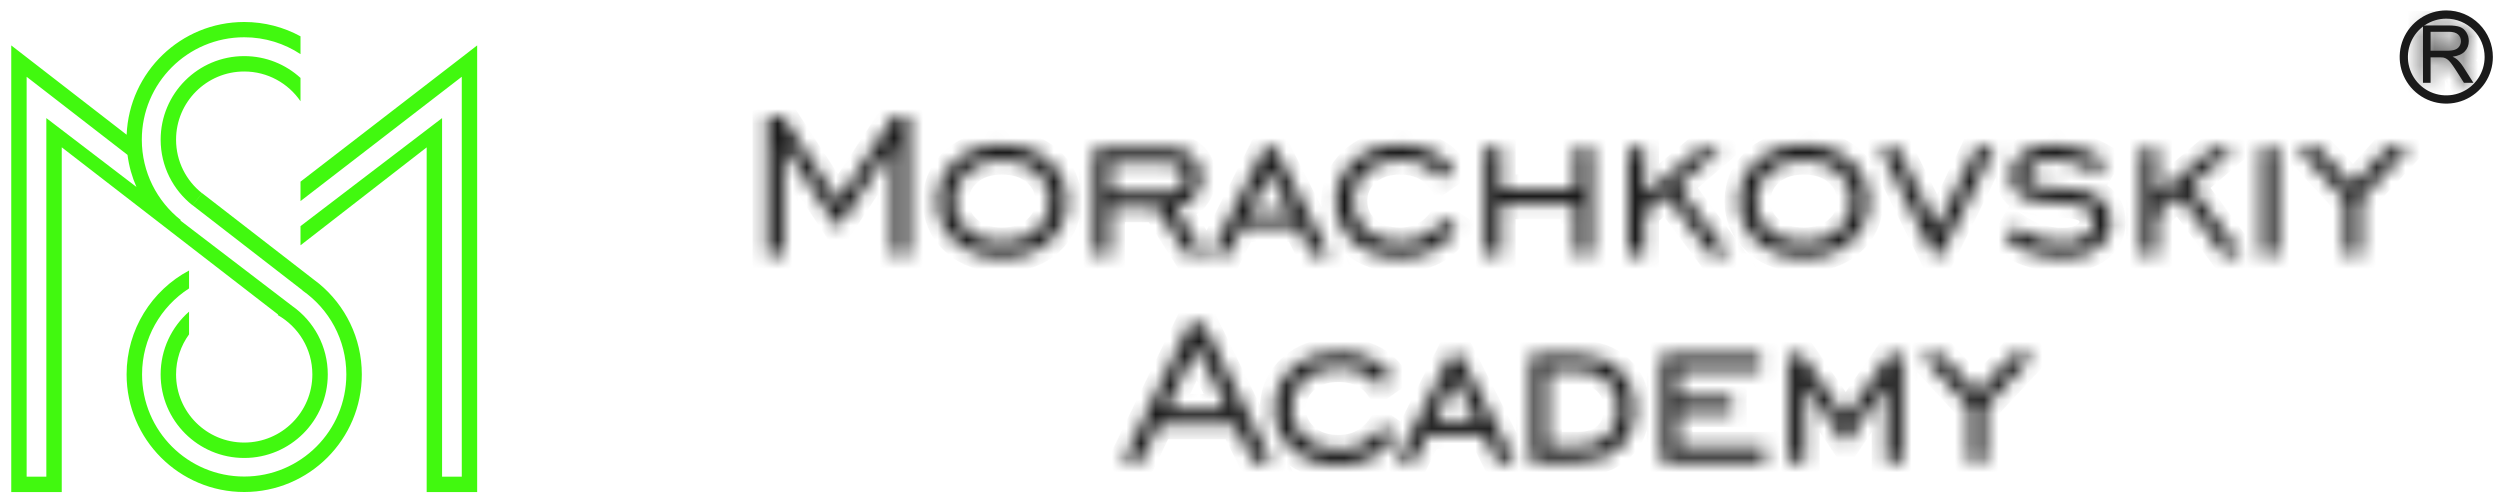 <svg width="172" height="34" viewBox="0 0 172 34" fill="none" xmlns="http://www.w3.org/2000/svg">
<mask id="path-1-inside-1_434_8318" fill="white">
<path fill-rule="evenodd" clip-rule="evenodd" d="M52.774 17.499V8H53.855L57.657 13.816L61.476 8H62.539V17.499H61.389V10.08L57.657 15.701L53.925 10.08V17.499H52.774ZM68.939 16.653C69.928 16.653 70.724 16.383 71.329 15.843C71.933 15.302 72.235 14.632 72.235 13.834C72.235 13.035 71.933 12.365 71.329 11.824C70.724 11.284 69.928 11.014 68.939 11.014C67.963 11.014 67.172 11.281 66.568 11.816C65.963 12.35 65.661 13.023 65.661 13.834C65.661 14.644 65.963 15.317 66.568 15.851C67.172 16.386 67.963 16.653 68.939 16.653ZM68.939 17.728C67.637 17.728 66.571 17.355 65.74 16.609C64.908 15.863 64.493 14.938 64.493 13.834C64.493 12.729 64.906 11.807 65.731 11.067C66.556 10.326 67.626 9.956 68.939 9.956C70.265 9.956 71.34 10.326 72.166 11.067C72.991 11.807 73.404 12.729 73.404 13.834C73.404 14.95 72.991 15.878 72.166 16.618C71.34 17.358 70.265 17.728 68.939 17.728ZM76.403 13.217H80.274C81.076 13.217 81.478 12.882 81.478 12.212C81.478 11.554 81.076 11.225 80.274 11.225H76.403V13.217ZM76.403 14.292V17.499H75.269V10.168H80.274C81.018 10.168 81.6 10.347 82.018 10.705C82.437 11.063 82.646 11.566 82.646 12.212C82.646 12.741 82.486 13.193 82.166 13.569C81.847 13.945 81.408 14.18 80.85 14.274L82.873 17.499H81.634L79.577 14.292H76.403ZM85.942 14.662H88.784L87.371 11.842L85.942 14.662ZM83.309 17.499L87.005 10.15H87.721L91.452 17.499H90.232L89.29 15.631H85.454L84.512 17.499H83.309ZM99.317 15.067L100.224 15.701C99.387 17.053 98.079 17.728 96.3 17.728C95.021 17.728 93.969 17.361 93.144 16.627C92.319 15.893 91.906 14.967 91.906 13.851C91.906 12.735 92.319 11.807 93.144 11.067C93.969 10.326 95.021 9.956 96.3 9.956C97.974 9.956 99.218 10.532 100.032 11.683L99.125 12.318C98.486 11.448 97.544 11.014 96.3 11.014C95.358 11.014 94.585 11.281 93.981 11.816C93.376 12.35 93.074 13.023 93.074 13.834C93.074 14.644 93.379 15.317 93.99 15.851C94.6 16.386 95.37 16.653 96.3 16.653C97.579 16.653 98.585 16.125 99.317 15.067ZM103.276 14.08V17.499H102.142V10.15H103.276V13.005H108.385V10.15H109.518V17.499H108.385V14.08H103.276ZM112.012 17.499V10.168H113.145V13.428L117 10.168H118.499L115.447 12.776L118.952 17.499H117.68L114.645 13.446L113.145 14.732V17.499H112.012ZM124.097 16.653C125.085 16.653 125.881 16.383 126.486 15.843C127.09 15.302 127.393 14.632 127.393 13.834C127.393 13.035 127.09 12.365 126.486 11.824C125.881 11.284 125.085 11.014 124.097 11.014C123.12 11.014 122.33 11.281 121.725 11.816C121.121 12.35 120.819 13.023 120.819 13.834C120.819 14.644 121.121 15.317 121.725 15.851C122.33 16.386 123.12 16.653 124.097 16.653ZM124.097 17.728C122.795 17.728 121.728 17.355 120.897 16.609C120.066 15.863 119.65 14.938 119.65 13.834C119.65 12.729 120.063 11.807 120.888 11.067C121.714 10.326 122.783 9.956 124.097 9.956C125.422 9.956 126.498 10.326 127.323 11.067C128.149 11.807 128.561 12.729 128.561 13.834C128.561 14.95 128.149 15.878 127.323 16.618C126.498 17.358 125.422 17.728 124.097 17.728ZM133.583 17.499H132.99L129.346 10.15H130.549L133.287 15.649L135.972 10.15H137.228L133.583 17.499ZM138.013 16.565L138.571 15.596C139.628 16.313 140.739 16.671 141.901 16.671C142.575 16.671 143.104 16.536 143.488 16.265C143.872 15.995 144.063 15.655 144.063 15.243C144.063 14.82 143.88 14.509 143.514 14.309C143.148 14.11 142.575 13.998 141.797 13.974C140.576 13.951 139.692 13.81 139.146 13.552C138.6 13.293 138.326 12.793 138.326 12.053C138.326 11.431 138.594 10.926 139.128 10.538C139.663 10.15 140.396 9.956 141.326 9.956C142.57 9.956 143.744 10.309 144.848 11.014L144.273 11.965C143.296 11.319 142.308 10.996 141.308 10.996C140.739 10.996 140.291 11.093 139.966 11.287C139.64 11.481 139.477 11.736 139.477 12.053C139.477 12.394 139.655 12.629 140.009 12.758C140.364 12.888 140.942 12.952 141.744 12.952C144.081 12.952 145.249 13.739 145.249 15.314C145.249 15.995 144.956 16.568 144.369 17.032C143.782 17.496 143 17.728 142.023 17.728C140.558 17.728 139.222 17.341 138.013 16.565ZM147.29 17.499V10.168H148.423V13.428L152.277 10.168H153.777L150.725 12.776L154.23 17.499H152.957L149.923 13.446L148.423 14.732V17.499H147.29ZM161.327 17.499V13.745L158.014 10.15H159.479L161.886 12.758L164.257 10.15H165.774L162.443 13.728V17.499H161.327ZM155.573 17.517V10.132H156.724V17.517H155.573ZM80.283 28.105H84.416L82.341 23.893L80.283 28.105ZM77.249 31.771L81.852 22.272H82.829L87.485 31.771H86.212L84.939 29.215H79.742L78.504 31.771H77.249ZM95.088 29.339L95.995 29.973C95.158 31.324 93.85 32 92.071 32C90.792 32 89.74 31.633 88.915 30.899C88.09 30.164 87.677 29.239 87.677 28.123C87.677 27.007 88.09 26.078 88.915 25.338C89.74 24.598 90.792 24.228 92.071 24.228C93.745 24.228 94.989 24.804 95.803 25.955L94.896 26.59C94.257 25.72 93.315 25.285 92.071 25.285C91.129 25.285 90.356 25.553 89.752 26.087C89.147 26.622 88.845 27.294 88.845 28.105C88.845 28.916 89.15 29.588 89.761 30.123C90.371 30.658 91.141 30.925 92.071 30.925C93.35 30.925 94.356 30.396 95.088 29.339ZM98.715 28.933H101.558L100.145 26.114L98.715 28.933ZM96.082 31.771L99.779 24.422H100.494L104.226 31.771H103.005L102.063 29.903H98.227L97.285 31.771H96.082ZM105.324 24.422H108.551C109.76 24.422 110.722 24.768 111.437 25.462C112.152 26.155 112.509 27.042 112.509 28.123C112.509 29.204 112.157 30.082 111.454 30.758C110.751 31.433 109.783 31.771 108.551 31.771H105.324V24.422ZM108.568 25.479H106.458V30.713H108.568C109.452 30.713 110.135 30.476 110.617 30C111.1 29.524 111.341 28.892 111.341 28.105C111.341 27.341 111.091 26.713 110.591 26.219C110.091 25.726 109.417 25.479 108.568 25.479ZM114.305 31.771V24.422H121.124V25.497H115.439V27.33H119.17V28.387H115.439V30.713H121.438V31.771H114.305ZM123.059 31.771V24.422H124.001L126.983 28.722L129.965 24.422H130.907V31.771H129.773V26.484L126.983 30.573L124.193 26.484V31.771H123.059ZM135.493 31.771V28.017L132.18 24.422H133.644L136.051 27.03L138.423 24.422H139.94L136.609 27.999V31.771H135.493Z"/>
</mask>
<path fill-rule="evenodd" clip-rule="evenodd" d="M52.774 17.499V8H53.855L57.657 13.816L61.476 8H62.539V17.499H61.389V10.08L57.657 15.701L53.925 10.08V17.499H52.774ZM68.939 16.653C69.928 16.653 70.724 16.383 71.329 15.843C71.933 15.302 72.235 14.632 72.235 13.834C72.235 13.035 71.933 12.365 71.329 11.824C70.724 11.284 69.928 11.014 68.939 11.014C67.963 11.014 67.172 11.281 66.568 11.816C65.963 12.35 65.661 13.023 65.661 13.834C65.661 14.644 65.963 15.317 66.568 15.851C67.172 16.386 67.963 16.653 68.939 16.653ZM68.939 17.728C67.637 17.728 66.571 17.355 65.74 16.609C64.908 15.863 64.493 14.938 64.493 13.834C64.493 12.729 64.906 11.807 65.731 11.067C66.556 10.326 67.626 9.956 68.939 9.956C70.265 9.956 71.34 10.326 72.166 11.067C72.991 11.807 73.404 12.729 73.404 13.834C73.404 14.95 72.991 15.878 72.166 16.618C71.34 17.358 70.265 17.728 68.939 17.728ZM76.403 13.217H80.274C81.076 13.217 81.478 12.882 81.478 12.212C81.478 11.554 81.076 11.225 80.274 11.225H76.403V13.217ZM76.403 14.292V17.499H75.269V10.168H80.274C81.018 10.168 81.6 10.347 82.018 10.705C82.437 11.063 82.646 11.566 82.646 12.212C82.646 12.741 82.486 13.193 82.166 13.569C81.847 13.945 81.408 14.18 80.85 14.274L82.873 17.499H81.634L79.577 14.292H76.403ZM85.942 14.662H88.784L87.371 11.842L85.942 14.662ZM83.309 17.499L87.005 10.15H87.721L91.452 17.499H90.232L89.29 15.631H85.454L84.512 17.499H83.309ZM99.317 15.067L100.224 15.701C99.387 17.053 98.079 17.728 96.3 17.728C95.021 17.728 93.969 17.361 93.144 16.627C92.319 15.893 91.906 14.967 91.906 13.851C91.906 12.735 92.319 11.807 93.144 11.067C93.969 10.326 95.021 9.956 96.3 9.956C97.974 9.956 99.218 10.532 100.032 11.683L99.125 12.318C98.486 11.448 97.544 11.014 96.3 11.014C95.358 11.014 94.585 11.281 93.981 11.816C93.376 12.35 93.074 13.023 93.074 13.834C93.074 14.644 93.379 15.317 93.99 15.851C94.6 16.386 95.37 16.653 96.3 16.653C97.579 16.653 98.585 16.125 99.317 15.067ZM103.276 14.08V17.499H102.142V10.15H103.276V13.005H108.385V10.15H109.518V17.499H108.385V14.08H103.276ZM112.012 17.499V10.168H113.145V13.428L117 10.168H118.499L115.447 12.776L118.952 17.499H117.68L114.645 13.446L113.145 14.732V17.499H112.012ZM124.097 16.653C125.085 16.653 125.881 16.383 126.486 15.843C127.09 15.302 127.393 14.632 127.393 13.834C127.393 13.035 127.09 12.365 126.486 11.824C125.881 11.284 125.085 11.014 124.097 11.014C123.12 11.014 122.33 11.281 121.725 11.816C121.121 12.35 120.819 13.023 120.819 13.834C120.819 14.644 121.121 15.317 121.725 15.851C122.33 16.386 123.12 16.653 124.097 16.653ZM124.097 17.728C122.795 17.728 121.728 17.355 120.897 16.609C120.066 15.863 119.65 14.938 119.65 13.834C119.65 12.729 120.063 11.807 120.888 11.067C121.714 10.326 122.783 9.956 124.097 9.956C125.422 9.956 126.498 10.326 127.323 11.067C128.149 11.807 128.561 12.729 128.561 13.834C128.561 14.95 128.149 15.878 127.323 16.618C126.498 17.358 125.422 17.728 124.097 17.728ZM133.583 17.499H132.99L129.346 10.15H130.549L133.287 15.649L135.972 10.15H137.228L133.583 17.499ZM138.013 16.565L138.571 15.596C139.628 16.313 140.739 16.671 141.901 16.671C142.575 16.671 143.104 16.536 143.488 16.265C143.872 15.995 144.063 15.655 144.063 15.243C144.063 14.82 143.88 14.509 143.514 14.309C143.148 14.11 142.575 13.998 141.797 13.974C140.576 13.951 139.692 13.81 139.146 13.552C138.6 13.293 138.326 12.793 138.326 12.053C138.326 11.431 138.594 10.926 139.128 10.538C139.663 10.15 140.396 9.956 141.326 9.956C142.57 9.956 143.744 10.309 144.848 11.014L144.273 11.965C143.296 11.319 142.308 10.996 141.308 10.996C140.739 10.996 140.291 11.093 139.966 11.287C139.64 11.481 139.477 11.736 139.477 12.053C139.477 12.394 139.655 12.629 140.009 12.758C140.364 12.888 140.942 12.952 141.744 12.952C144.081 12.952 145.249 13.739 145.249 15.314C145.249 15.995 144.956 16.568 144.369 17.032C143.782 17.496 143 17.728 142.023 17.728C140.558 17.728 139.222 17.341 138.013 16.565ZM147.29 17.499V10.168H148.423V13.428L152.277 10.168H153.777L150.725 12.776L154.23 17.499H152.957L149.923 13.446L148.423 14.732V17.499H147.29ZM161.327 17.499V13.745L158.014 10.15H159.479L161.886 12.758L164.257 10.15H165.774L162.443 13.728V17.499H161.327ZM155.573 17.517V10.132H156.724V17.517H155.573ZM80.283 28.105H84.416L82.341 23.893L80.283 28.105ZM77.249 31.771L81.852 22.272H82.829L87.485 31.771H86.212L84.939 29.215H79.742L78.504 31.771H77.249ZM95.088 29.339L95.995 29.973C95.158 31.324 93.85 32 92.071 32C90.792 32 89.74 31.633 88.915 30.899C88.09 30.164 87.677 29.239 87.677 28.123C87.677 27.007 88.09 26.078 88.915 25.338C89.74 24.598 90.792 24.228 92.071 24.228C93.745 24.228 94.989 24.804 95.803 25.955L94.896 26.59C94.257 25.72 93.315 25.285 92.071 25.285C91.129 25.285 90.356 25.553 89.752 26.087C89.147 26.622 88.845 27.294 88.845 28.105C88.845 28.916 89.15 29.588 89.761 30.123C90.371 30.658 91.141 30.925 92.071 30.925C93.35 30.925 94.356 30.396 95.088 29.339ZM98.715 28.933H101.558L100.145 26.114L98.715 28.933ZM96.082 31.771L99.779 24.422H100.494L104.226 31.771H103.005L102.063 29.903H98.227L97.285 31.771H96.082ZM105.324 24.422H108.551C109.76 24.422 110.722 24.768 111.437 25.462C112.152 26.155 112.509 27.042 112.509 28.123C112.509 29.204 112.157 30.082 111.454 30.758C110.751 31.433 109.783 31.771 108.551 31.771H105.324V24.422ZM108.568 25.479H106.458V30.713H108.568C109.452 30.713 110.135 30.476 110.617 30C111.1 29.524 111.341 28.892 111.341 28.105C111.341 27.341 111.091 26.713 110.591 26.219C110.091 25.726 109.417 25.479 108.568 25.479ZM114.305 31.771V24.422H121.124V25.497H115.439V27.33H119.17V28.387H115.439V30.713H121.438V31.771H114.305ZM123.059 31.771V24.422H124.001L126.983 28.722L129.965 24.422H130.907V31.771H129.773V26.484L126.983 30.573L124.193 26.484V31.771H123.059ZM135.493 31.771V28.017L132.18 24.422H133.644L136.051 27.03L138.423 24.422H139.94L136.609 27.999V31.771H135.493Z" fill="#1A1A1A" stroke="#1A1A1A" stroke-width="2" mask="url(#path-1-inside-1_434_8318)"/>
<path fill-rule="evenodd" clip-rule="evenodd" d="M16.801 3.86C18.294 3.86 19.653 4.428 20.675 5.361V6.965C19.83 5.73 18.411 4.919 16.801 4.919C14.212 4.919 12.113 7.019 12.113 9.608C12.113 11.103 12.812 12.434 13.901 13.293L13.243 14.123C11.909 13.07 11.053 11.439 11.053 9.608C11.053 6.434 13.627 3.86 16.801 3.86ZM20.118 21.062C21.59 22.103 22.551 23.819 22.551 25.759C22.551 28.934 19.977 31.508 16.801 31.508C13.626 31.508 11.052 28.934 11.052 25.759C11.052 24.038 11.809 22.493 13.007 21.44V23.004C12.445 23.777 12.113 24.729 12.113 25.759C12.113 28.348 14.212 30.448 16.801 30.448C19.391 30.448 21.49 28.348 21.49 25.759C21.49 24.007 20.53 22.48 19.107 21.675L19.139 21.644L11.786 15.962L11.785 15.963C11.763 15.945 11.742 15.928 11.72 15.91L4.248 10.135V32.795V33.854H3.188H1.833H0.774V32.795V3.124L1.833 3.944L8.713 9.27C8.891 4.956 12.444 1.513 16.802 1.513C18.205 1.513 19.524 1.87 20.675 2.498V3.724C19.564 2.991 18.233 2.564 16.802 2.564C12.911 2.564 9.757 5.718 9.757 9.608C9.757 11.851 10.806 13.849 12.438 15.139L12.411 15.173L20.118 21.062H20.118ZM8.773 10.655L1.833 5.283V32.795H3.188V9.317V8.125L9.386 12.861C9.083 12.171 8.873 11.43 8.773 10.655ZM13.908 13.291L21.549 19.206C21.684 19.304 21.816 19.406 21.945 19.512L21.953 19.518L21.953 19.518C23.748 21.003 24.893 23.247 24.893 25.759C24.893 30.228 21.27 33.85 16.801 33.85C12.332 33.85 8.71 30.228 8.71 25.759C8.71 22.661 10.451 19.97 13.007 18.61V19.843C11.063 21.093 9.774 23.275 9.774 25.759C9.774 29.64 12.92 32.786 16.801 32.786C20.682 32.786 23.828 29.64 23.828 25.759C23.828 23.367 22.634 21.255 20.809 19.986L20.817 19.978L13.25 14.121L13.908 13.291ZM29.355 32.795V10.139L20.675 16.877V15.558L30.415 8.125V9.317V32.795H31.77V5.281L20.675 13.835V12.498L31.77 3.944L32.829 3.124V32.795V33.854H31.77H30.415H29.355V32.795Z" fill="#41F90F"/>
<path d="M168.303 1C169.079 1 169.822 1.308 170.37 1.856C170.918 2.404 171.226 3.147 171.226 3.922C171.226 4.5 171.055 5.065 170.734 5.546C170.412 6.027 169.956 6.401 169.422 6.623C168.888 6.844 168.3 6.902 167.733 6.789C167.166 6.676 166.646 6.398 166.237 5.989C165.828 5.58 165.55 5.06 165.437 4.493C165.324 3.926 165.382 3.338 165.603 2.804C165.825 2.27 166.199 1.814 166.68 1.493C167.16 1.171 167.725 1 168.303 1V1Z" stroke="#1A1A1A" stroke-width="0.567"/>
<mask id="path-4-inside-2_434_8318" fill="white">
<path fill-rule="evenodd" clip-rule="evenodd" d="M166.7 5.696V1.751H168.448C168.8 1.751 169.067 1.787 169.25 1.857C169.433 1.928 169.579 2.053 169.688 2.232C169.798 2.411 169.852 2.61 169.852 2.826C169.852 3.106 169.761 3.342 169.58 3.534C169.399 3.726 169.12 3.847 168.741 3.9C168.88 3.966 168.985 4.032 169.056 4.096C169.209 4.236 169.353 4.411 169.488 4.622L170.17 5.696H169.518L168.997 4.875C168.845 4.637 168.719 4.456 168.621 4.33C168.522 4.205 168.434 4.117 168.356 4.067C168.279 4.017 168.199 3.982 168.118 3.962C168.059 3.95 167.963 3.944 167.828 3.944H167.224V5.696H166.7ZM167.224 3.492H168.344C168.583 3.492 168.768 3.467 168.902 3.418C169.036 3.369 169.138 3.29 169.207 3.181C169.277 3.072 169.312 2.955 169.312 2.827C169.312 2.641 169.245 2.487 169.11 2.366C168.975 2.246 168.762 2.186 168.471 2.186H167.224V3.492Z"/>
</mask>
<path fill-rule="evenodd" clip-rule="evenodd" d="M166.7 5.696V1.751H168.448C168.8 1.751 169.067 1.787 169.25 1.857C169.433 1.928 169.579 2.053 169.688 2.232C169.798 2.411 169.852 2.61 169.852 2.826C169.852 3.106 169.761 3.342 169.58 3.534C169.399 3.726 169.12 3.847 168.741 3.9C168.88 3.966 168.985 4.032 169.056 4.096C169.209 4.236 169.353 4.411 169.488 4.622L170.17 5.696H169.518L168.997 4.875C168.845 4.637 168.719 4.456 168.621 4.33C168.522 4.205 168.434 4.117 168.356 4.067C168.279 4.017 168.199 3.982 168.118 3.962C168.059 3.95 167.963 3.944 167.828 3.944H167.224V5.696H166.7ZM167.224 3.492H168.344C168.583 3.492 168.768 3.467 168.902 3.418C169.036 3.369 169.138 3.29 169.207 3.181C169.277 3.072 169.312 2.955 169.312 2.827C169.312 2.641 169.245 2.487 169.11 2.366C168.975 2.246 168.762 2.186 168.471 2.186H167.224V3.492Z" fill="#1A1A1A"/>
<path d="M166.7 5.696H165.7V6.696H166.7V5.696ZM166.7 1.751V0.751H165.7V1.751H166.7ZM169.25 1.857L169.611 0.925L169.611 0.925L169.25 1.857ZM169.688 2.232L168.834 2.753L168.835 2.753L169.688 2.232ZM169.58 3.534L168.852 2.848L168.852 2.849L169.58 3.534ZM168.741 3.9L168.604 2.909L165.299 3.367L168.311 4.803L168.741 3.9ZM169.056 4.096L169.732 3.359L169.724 3.351L169.056 4.096ZM169.488 4.622L170.332 4.085L170.33 4.082L169.488 4.622ZM170.17 5.696V6.696H171.99L171.014 5.16L170.17 5.696ZM169.518 5.696L168.674 6.232L168.969 6.696H169.518V5.696ZM168.997 4.875L169.841 4.339L169.84 4.338L168.997 4.875ZM168.621 4.33L169.409 3.715L169.406 3.711L168.621 4.33ZM168.356 4.067L168.898 3.227L168.897 3.226L168.356 4.067ZM168.118 3.962L168.361 2.992L168.339 2.987L168.317 2.982L168.118 3.962ZM167.224 3.944V2.944H166.224V3.944H167.224ZM167.224 5.696V6.696H168.224V5.696H167.224ZM167.224 3.492H166.224V4.492H167.224V3.492ZM168.902 3.418L168.561 2.478L168.555 2.48L168.902 3.418ZM169.207 3.181L168.366 2.639L168.361 2.648L169.207 3.181ZM169.11 2.366L168.444 3.113L168.445 3.113L169.11 2.366ZM167.224 2.186V1.186H166.224V2.186H167.224ZM167.7 5.696V1.751H165.7V5.696H167.7ZM166.7 2.751H168.448V0.751H166.7V2.751ZM168.448 2.751C168.592 2.751 168.701 2.758 168.781 2.769C168.863 2.78 168.893 2.792 168.89 2.79L169.611 0.925C169.256 0.788 168.843 0.751 168.448 0.751V2.751ZM168.889 2.79C168.877 2.785 168.861 2.777 168.847 2.764C168.833 2.752 168.83 2.745 168.834 2.753L170.542 1.711C170.327 1.359 170.014 1.081 169.611 0.925L168.889 2.79ZM168.835 2.753C168.844 2.768 168.852 2.785 168.852 2.826H170.852C170.852 2.434 170.751 2.054 170.542 1.711L168.835 2.753ZM168.852 2.826C168.852 2.842 168.85 2.851 168.85 2.855C168.849 2.858 168.849 2.858 168.85 2.855C168.851 2.851 168.853 2.848 168.855 2.846C168.856 2.844 168.856 2.845 168.852 2.848L170.307 4.22C170.674 3.831 170.852 3.345 170.852 2.826H168.852ZM168.852 2.849C168.885 2.813 168.857 2.874 168.604 2.909L168.879 4.89C169.382 4.821 169.913 4.639 170.308 4.22L168.852 2.849ZM168.311 4.803C168.353 4.822 168.379 4.837 168.394 4.847C168.409 4.856 168.405 4.855 168.389 4.841L169.724 3.351C169.555 3.2 169.358 3.086 169.172 2.997L168.311 4.803ZM168.381 4.834C168.458 4.904 168.549 5.01 168.646 5.162L170.33 4.082C170.157 3.813 169.959 3.567 169.732 3.359L168.381 4.834ZM168.644 5.158L169.326 6.232L171.014 5.16L170.332 4.085L168.644 5.158ZM170.17 4.696H169.518V6.696H170.17V4.696ZM170.362 5.16L169.841 4.339L168.153 5.411L168.674 6.232L170.362 5.16ZM169.84 4.338C169.68 4.086 169.535 3.876 169.409 3.715L167.833 4.946C167.904 5.037 168.011 5.188 168.153 5.412L169.84 4.338ZM169.406 3.711C169.28 3.551 169.112 3.365 168.898 3.227L167.813 4.907C167.795 4.895 167.783 4.886 167.778 4.881C167.773 4.877 167.772 4.876 167.776 4.88C167.785 4.889 167.805 4.91 167.836 4.95L169.406 3.711ZM168.897 3.226C168.734 3.121 168.554 3.041 168.361 2.992L167.875 4.932C167.843 4.924 167.823 4.913 167.815 4.908L168.897 3.226ZM168.317 2.982C168.154 2.949 167.973 2.944 167.828 2.944V4.944C167.881 4.944 167.916 4.945 167.937 4.947C167.948 4.947 167.951 4.948 167.95 4.948C167.949 4.947 167.938 4.946 167.919 4.942L168.317 2.982ZM167.828 2.944H167.224V4.944H167.828V2.944ZM166.224 3.944V5.696H168.224V3.944H166.224ZM167.224 4.696H166.7V6.696H167.224V4.696ZM167.224 4.492H168.344V2.492H167.224V4.492ZM168.344 4.492C168.633 4.492 168.954 4.465 169.249 4.356L168.555 2.48C168.575 2.472 168.571 2.477 168.53 2.482C168.491 2.487 168.43 2.492 168.344 2.492V4.492ZM169.243 4.358C169.562 4.242 169.853 4.032 170.053 3.714L168.361 2.648C168.389 2.604 168.425 2.564 168.466 2.532C168.506 2.501 168.541 2.485 168.561 2.478L169.243 4.358ZM170.048 3.722C170.22 3.455 170.312 3.15 170.312 2.827H168.312C168.312 2.798 168.316 2.764 168.327 2.727C168.338 2.69 168.352 2.661 168.366 2.64L170.048 3.722ZM170.312 2.827C170.312 2.369 170.133 1.938 169.775 1.619L168.445 3.113C168.412 3.084 168.373 3.037 168.345 2.973C168.317 2.909 168.312 2.856 168.312 2.827H170.312ZM169.775 1.62C169.373 1.261 168.864 1.186 168.471 1.186V3.186C168.51 3.186 168.538 3.188 168.556 3.19C168.575 3.193 168.581 3.195 168.578 3.194C168.571 3.192 168.513 3.174 168.444 3.113L169.775 1.62ZM168.471 1.186H167.224V3.186H168.471V1.186ZM166.224 2.186V3.492H168.224V2.186H166.224Z" fill="#1A1A1A" mask="url(#path-4-inside-2_434_8318)"/>
</svg>
